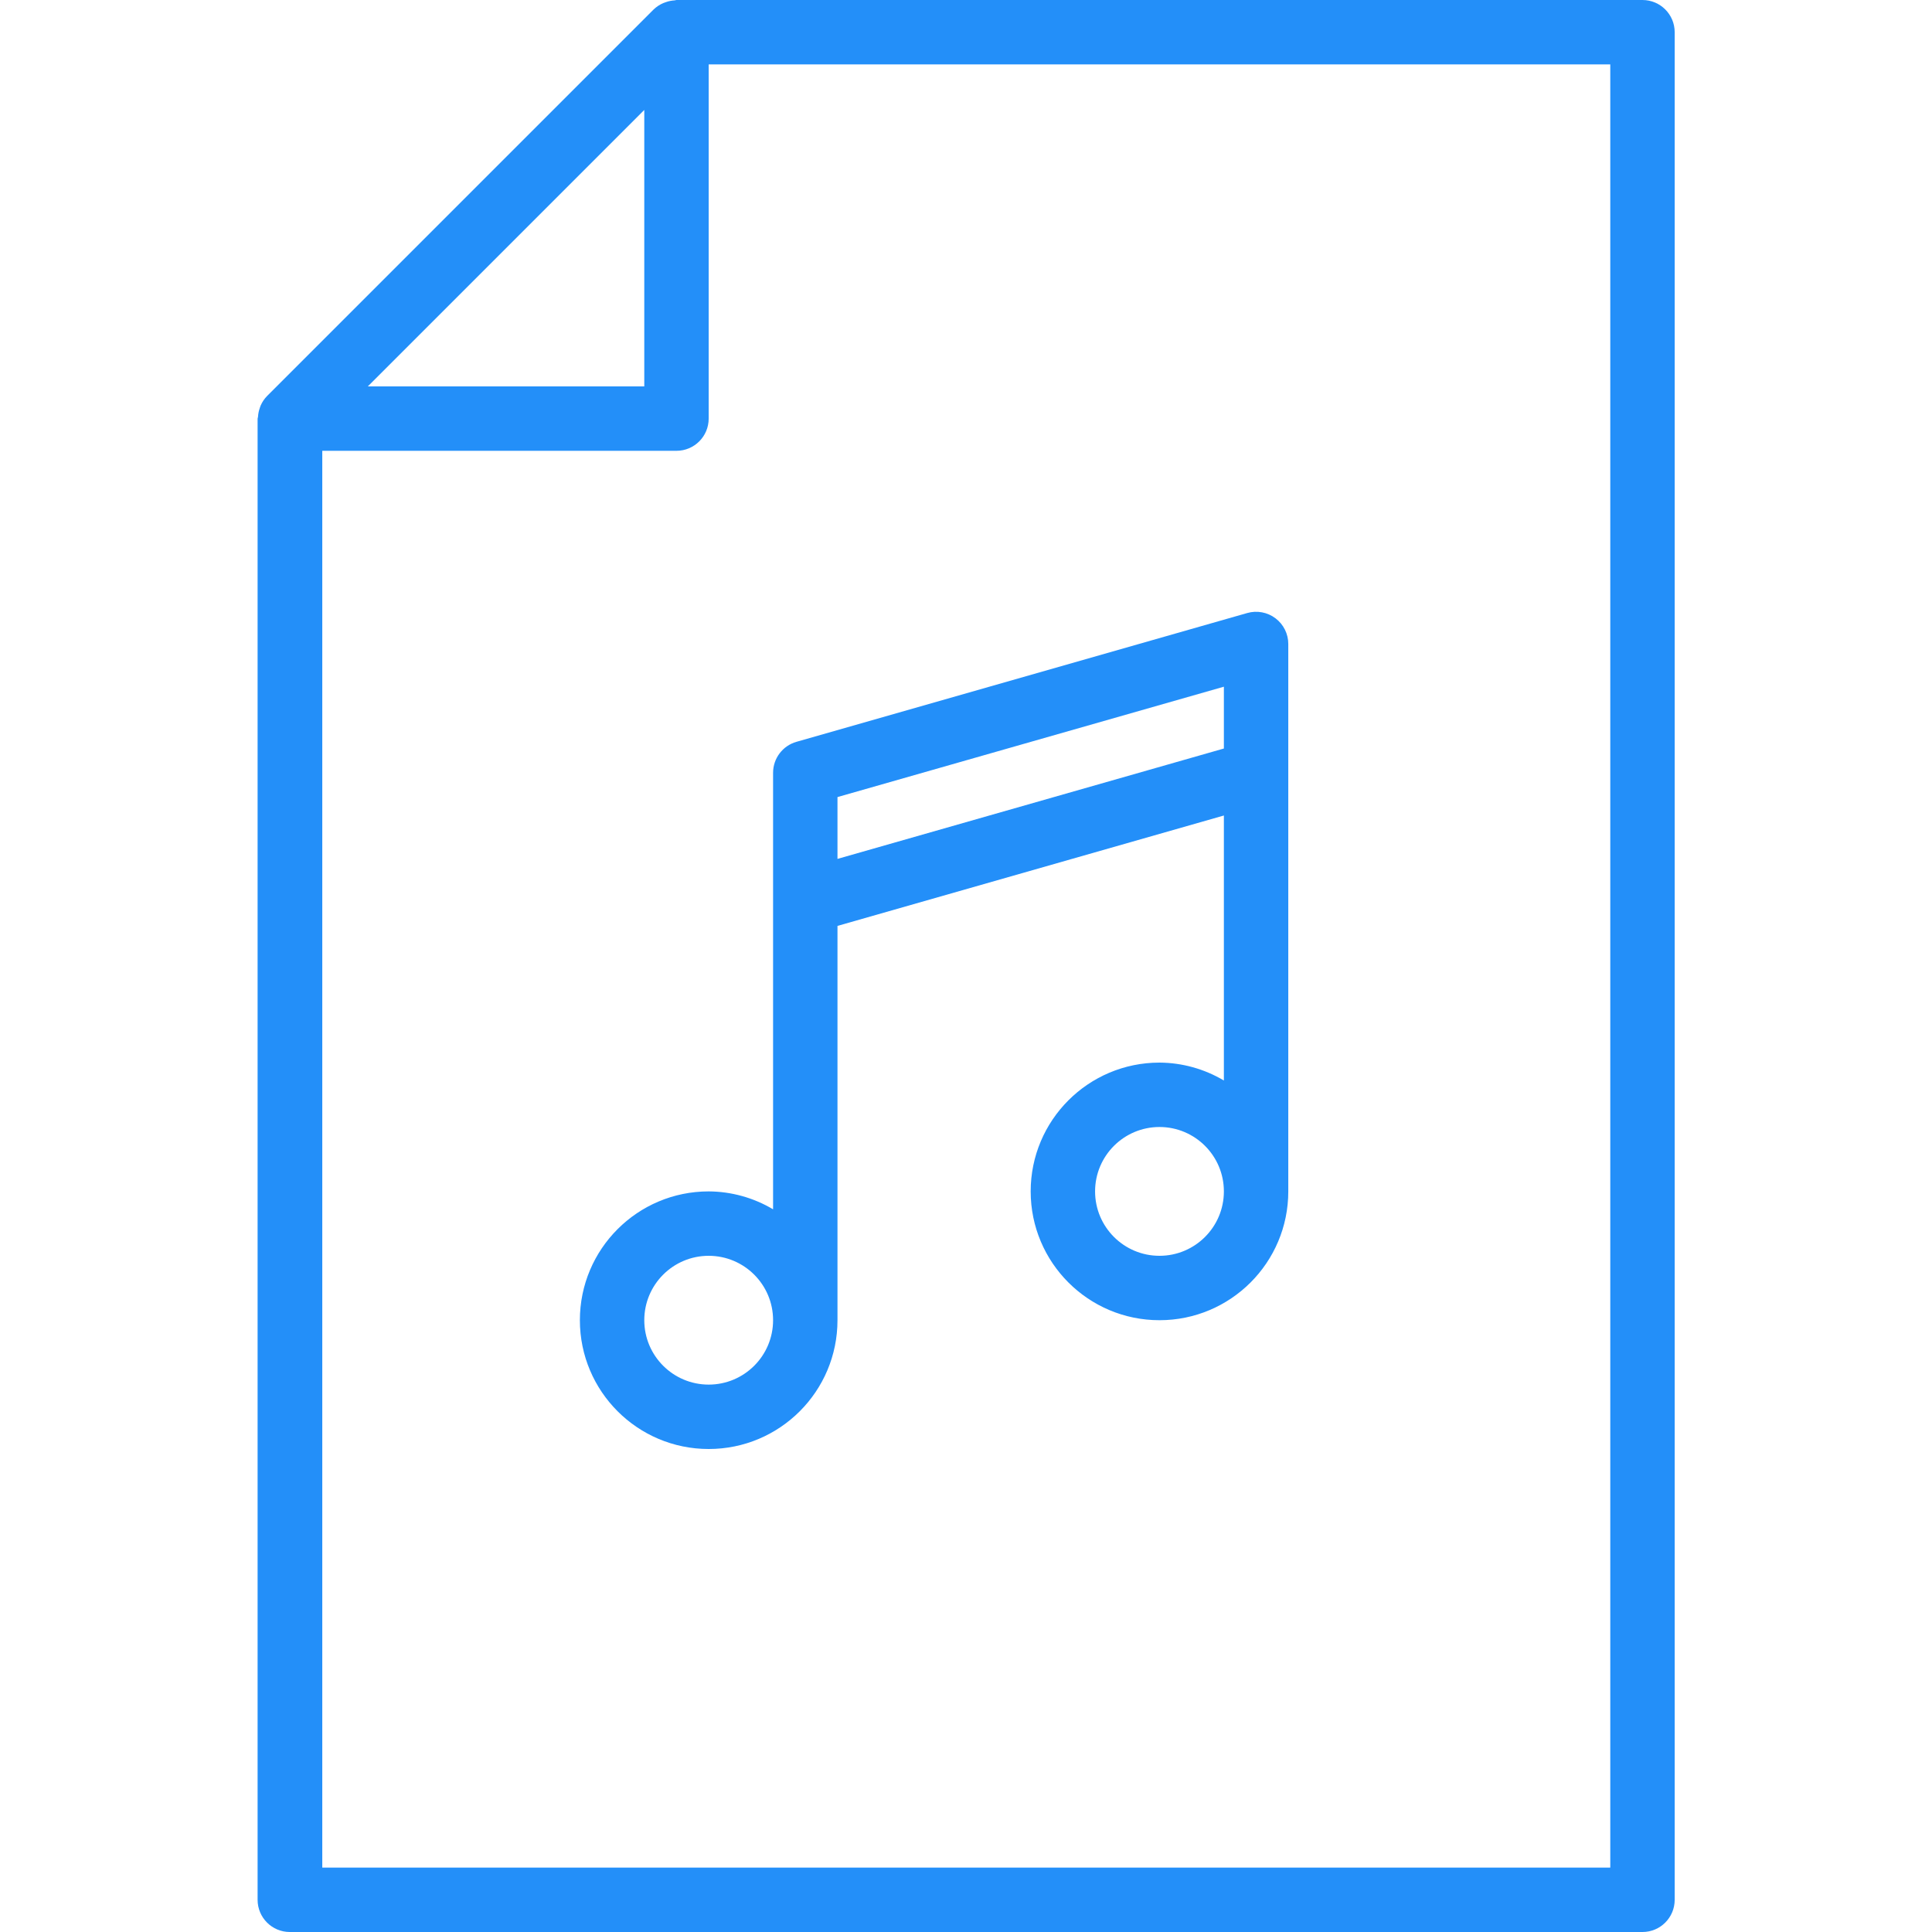 <?xml version="1.0"?>
<svg xmlns="http://www.w3.org/2000/svg" viewBox="-64 0 480 480"><path d="m344.07 0h-240c-.148 0-.293.078-.445.09-.734.039-1.461.184-2.152.43-.238.07-.469.152-.695.25-.891.383-1.703.926-2.402 1.598l-96 96c-.672.68-1.211 1.473-1.598 2.344-.113.25-.176.496-.266.754-.23.664-.367 1.355-.406 2.055 0 .176-.105.328-.105.504v367.977c0 4.418 3.582 8 8 8h336.07c4.422 0 8-3.582 8-8v-464c0-4.418-3.578-8-8-8zm-248 27.312v68.688h-68.688zm240 436.688h-320v-352h88c4.422 0 8-3.582 8-8v-88h224zm0 0" fill="#238ff990"/><path d="m128.07 300.449c-4.84-2.879-10.363-4.418-16-4.449-17.672 0-32 14.328-32 32s14.328 32 32 32c17.676 0 32-14.328 32-32v-97.961l96-27.43v65.84c-4.84-2.879-10.363-4.418-16-4.449-17.672 0-32 14.328-32 32s14.328 32 32 32c17.676 0 32-14.328 32-32v-136c.004-2.512-1.176-4.879-3.18-6.391s-4.605-1.996-7.02-1.305l-112 32c-3.434.98-5.801 4.121-5.801 7.695zm-16 43.551c-8.836 0-16-7.164-16-16s7.164-16 16-16c8.84 0 16 7.164 16 16s-7.16 16-16 16zm112-32c-8.836 0-16-7.164-16-16s7.164-16 16-16c8.84 0 16 7.164 16 16s-7.16 16-16 16zm-80-113.969 96-27.422v15.359l-96 27.422zm0 0" fill="#238ff990"/></svg>
